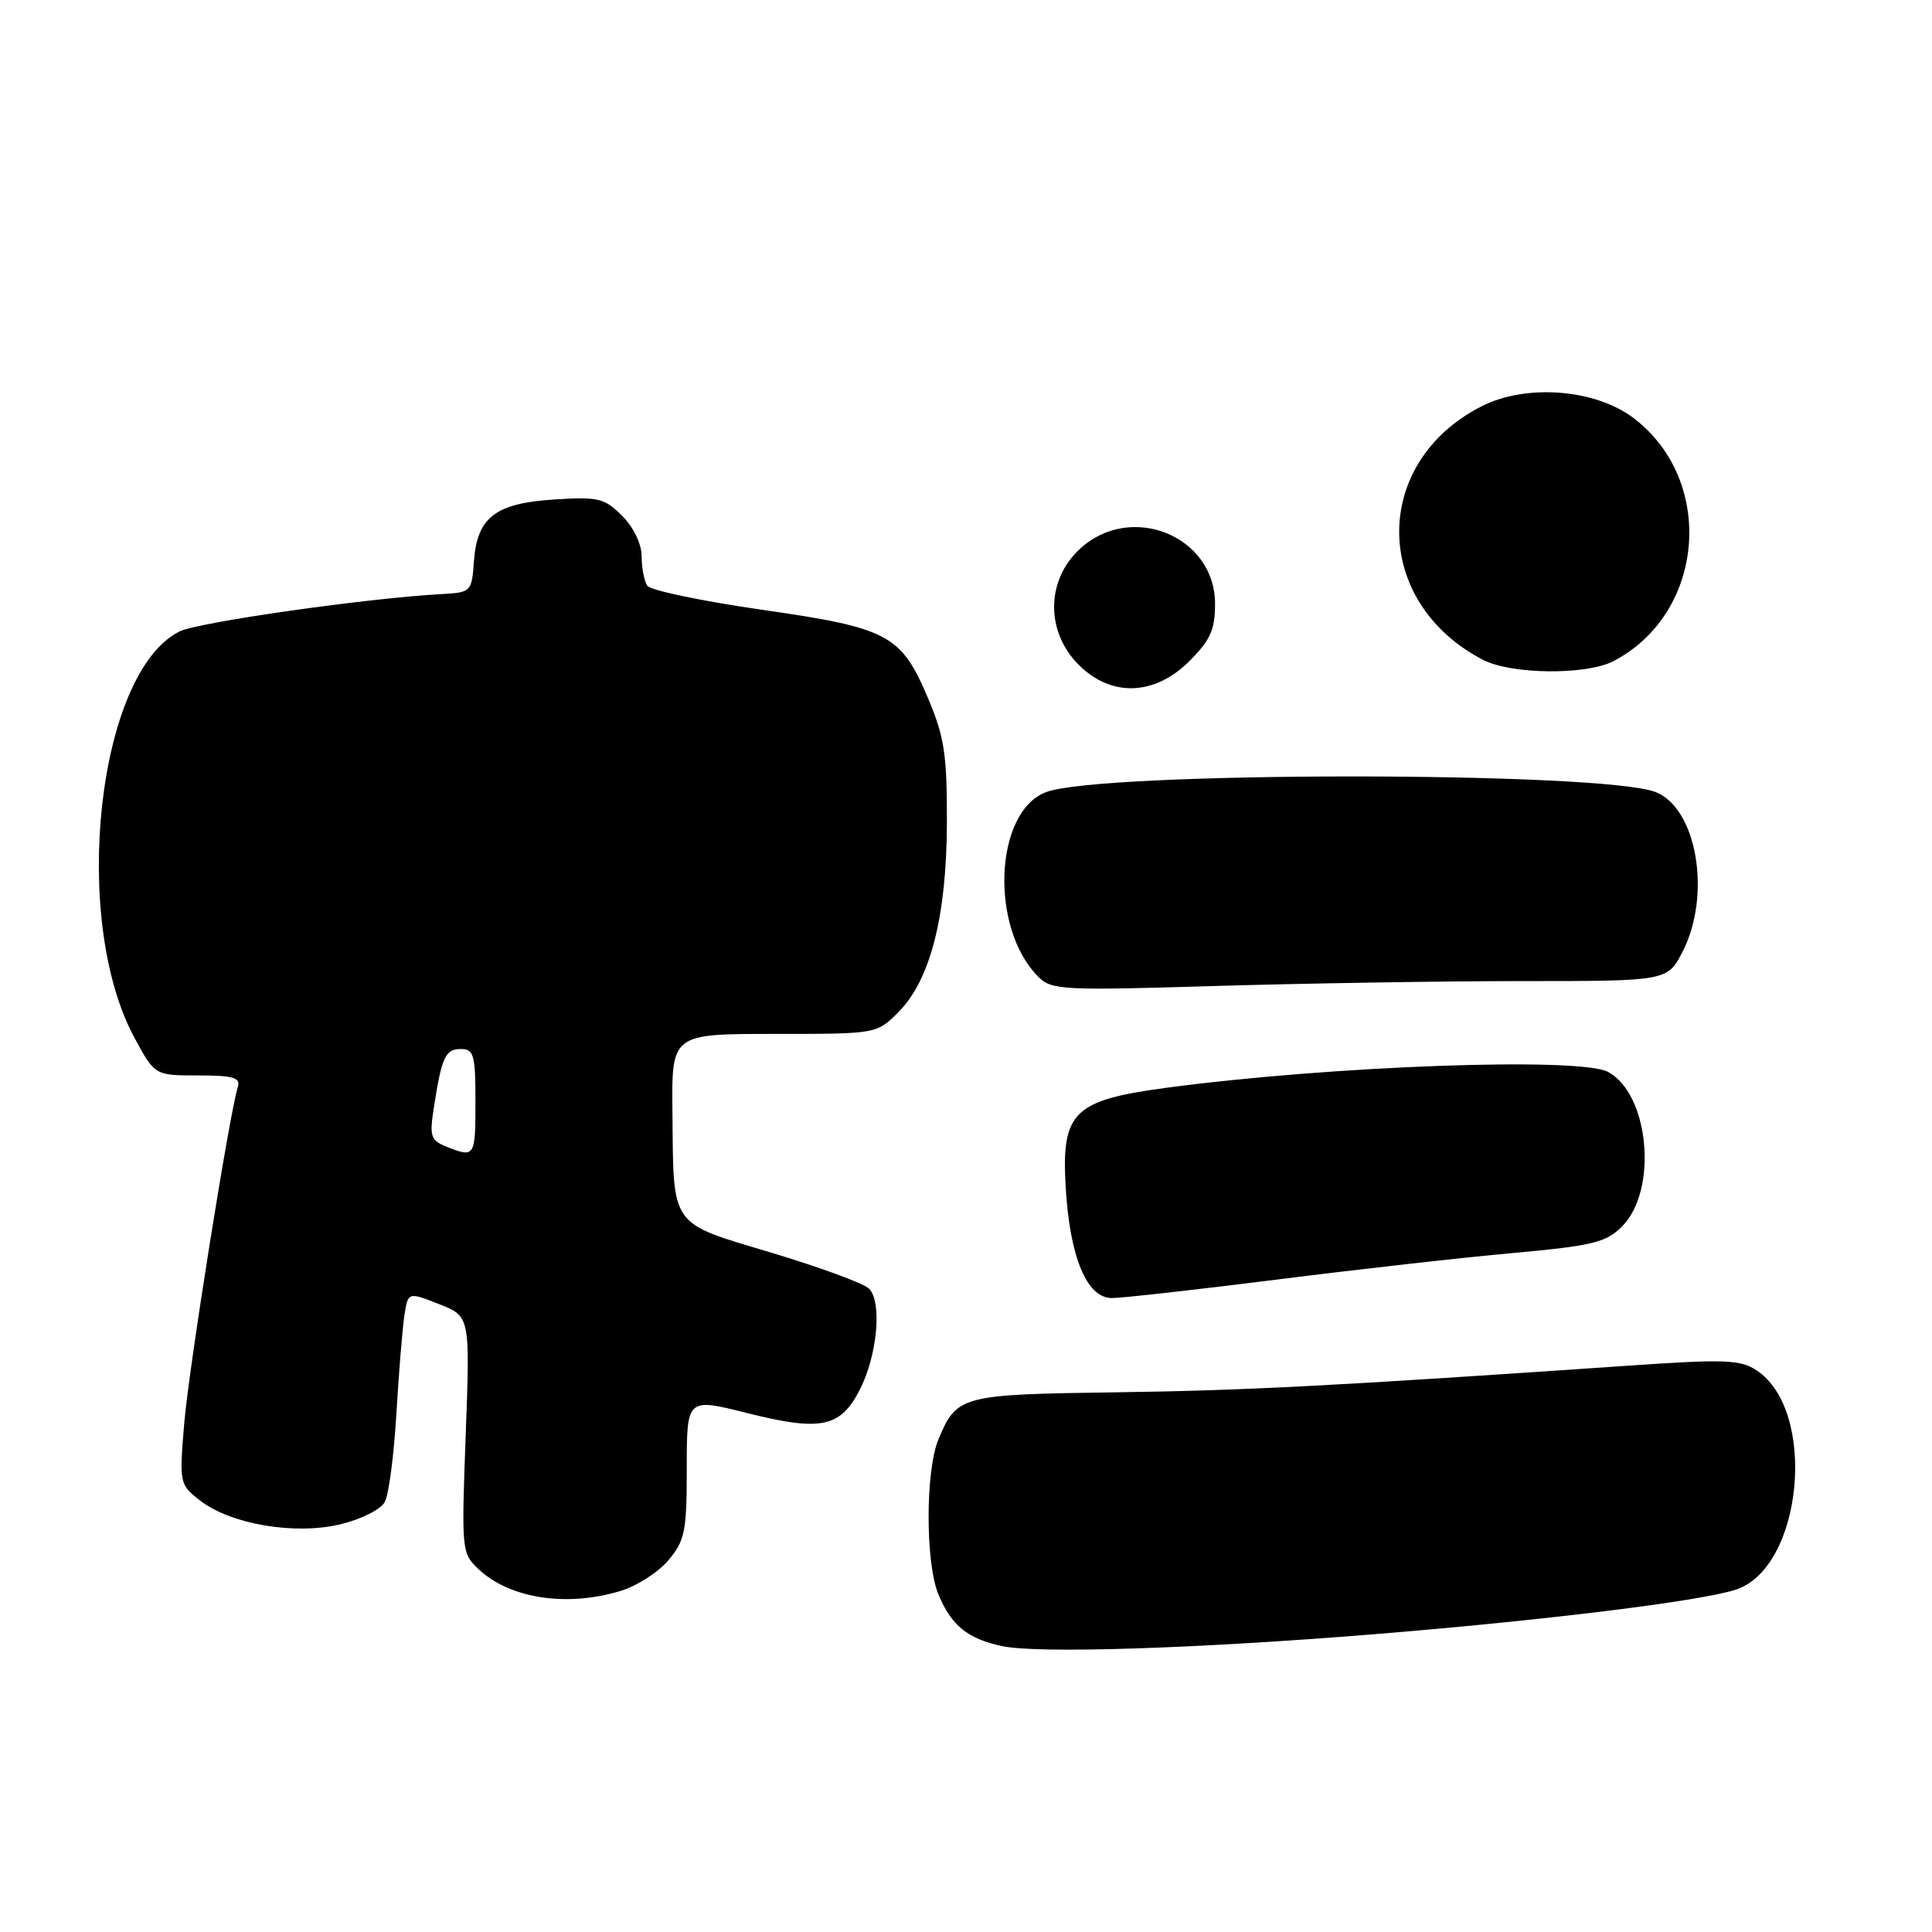 <?xml version="1.0" encoding="UTF-8" standalone="no"?>
<!DOCTYPE svg PUBLIC "-//W3C//DTD SVG 1.1//EN" "http://www.w3.org/Graphics/SVG/1.1/DTD/svg11.dtd" >
<svg xmlns="http://www.w3.org/2000/svg" xmlns:xlink="http://www.w3.org/1999/xlink" version="1.1" viewBox="0 0 256 256">
 <g >
 <path fill="currentColor"
d=" M 182.00 216.55 C 204.63 214.71 225.31 212.17 230.00 210.64 C 238.90 207.74 240.86 186.88 232.73 181.56 C 230.60 180.16 228.50 180.08 215.90 180.95 C 176.60 183.65 165.03 184.25 147.75 184.49 C 127.32 184.77 126.77 184.92 124.35 190.72 C 122.61 194.87 122.61 207.13 124.35 211.28 C 126.07 215.41 128.21 217.14 132.80 218.12 C 137.53 219.13 158.38 218.46 182.00 216.55 Z  M 82.19 210.82 C 84.35 210.18 87.22 208.34 88.56 206.75 C 90.76 204.13 91.00 202.95 91.00 194.54 C 91.00 185.23 91.00 185.23 98.97 187.23 C 108.79 189.70 111.37 189.16 113.94 184.12 C 116.26 179.56 116.90 172.50 115.15 170.75 C 114.47 170.06 108.66 167.93 102.25 166.00 C 88.62 161.91 89.25 162.81 89.10 147.25 C 89.00 137.00 89.00 137.00 102.58 137.00 C 116.15 137.00 116.15 137.00 119.01 134.15 C 123.27 129.89 125.43 121.47 125.47 109.00 C 125.49 100.00 125.14 97.65 123.00 92.59 C 119.40 84.08 117.77 83.21 100.92 80.79 C 92.99 79.65 86.17 78.22 85.77 77.61 C 85.36 77.00 85.02 75.24 85.02 73.70 C 85.01 72.05 83.95 69.86 82.43 68.34 C 80.10 66.01 79.28 65.81 73.49 66.18 C 65.64 66.68 63.23 68.53 62.80 74.36 C 62.51 78.43 62.43 78.50 58.50 78.72 C 48.61 79.26 26.24 82.45 23.79 83.67 C 12.92 89.06 9.30 121.77 17.82 137.52 C 20.52 142.50 20.52 142.50 26.25 142.50 C 30.88 142.50 31.89 142.79 31.52 144.00 C 30.38 147.66 25.02 181.34 24.41 188.61 C 23.75 196.50 23.79 196.69 26.43 198.77 C 30.50 201.97 39.02 203.43 45.09 201.98 C 47.87 201.31 50.46 200.01 50.99 199.01 C 51.52 198.04 52.20 192.80 52.52 187.37 C 52.84 181.94 53.32 176.08 53.58 174.34 C 54.06 171.18 54.06 171.18 58.17 172.80 C 62.29 174.42 62.29 174.42 61.71 190.09 C 61.14 205.53 61.16 205.80 63.43 207.94 C 67.56 211.81 75.05 212.97 82.19 210.82 Z  M 169.12 169.56 C 179.78 168.21 193.90 166.62 200.50 166.03 C 211.03 165.07 212.79 164.64 214.91 162.53 C 219.71 157.75 218.56 144.97 213.06 142.03 C 209.32 140.03 176.35 141.22 154.53 144.14 C 142.21 145.79 140.63 147.36 141.21 157.31 C 141.75 166.57 144.01 172.00 147.32 172.00 C 148.65 172.00 158.46 170.90 169.12 169.56 Z  M 201.73 130.00 C 220.96 130.00 220.96 130.00 222.98 126.04 C 226.81 118.52 224.83 107.03 219.34 104.94 C 212.10 102.19 145.87 102.20 138.61 104.96 C 131.75 107.56 131.11 122.97 137.59 129.44 C 139.33 131.19 140.82 131.26 160.97 130.65 C 172.81 130.30 191.15 130.00 201.73 130.00 Z  M 157.60 87.60 C 160.39 84.81 161.00 83.44 161.00 80.00 C 161.00 71.00 149.82 66.48 143.07 72.75 C 138.60 76.90 138.54 83.69 142.92 88.08 C 147.24 92.40 152.99 92.21 157.60 87.60 Z  M 213.80 87.60 C 225.91 81.29 227.38 63.73 216.49 55.42 C 211.40 51.54 202.22 50.82 196.29 53.85 C 181.68 61.31 181.79 79.78 196.50 87.43 C 200.26 89.38 210.18 89.48 213.80 87.60 Z  M 59.16 151.94 C 57.06 151.09 56.89 150.57 57.49 146.75 C 58.53 140.04 59.01 139.00 61.07 139.00 C 62.79 139.00 63.00 139.75 63.00 146.00 C 63.00 153.33 62.92 153.44 59.16 151.94 Z "/>
</g>
</svg>